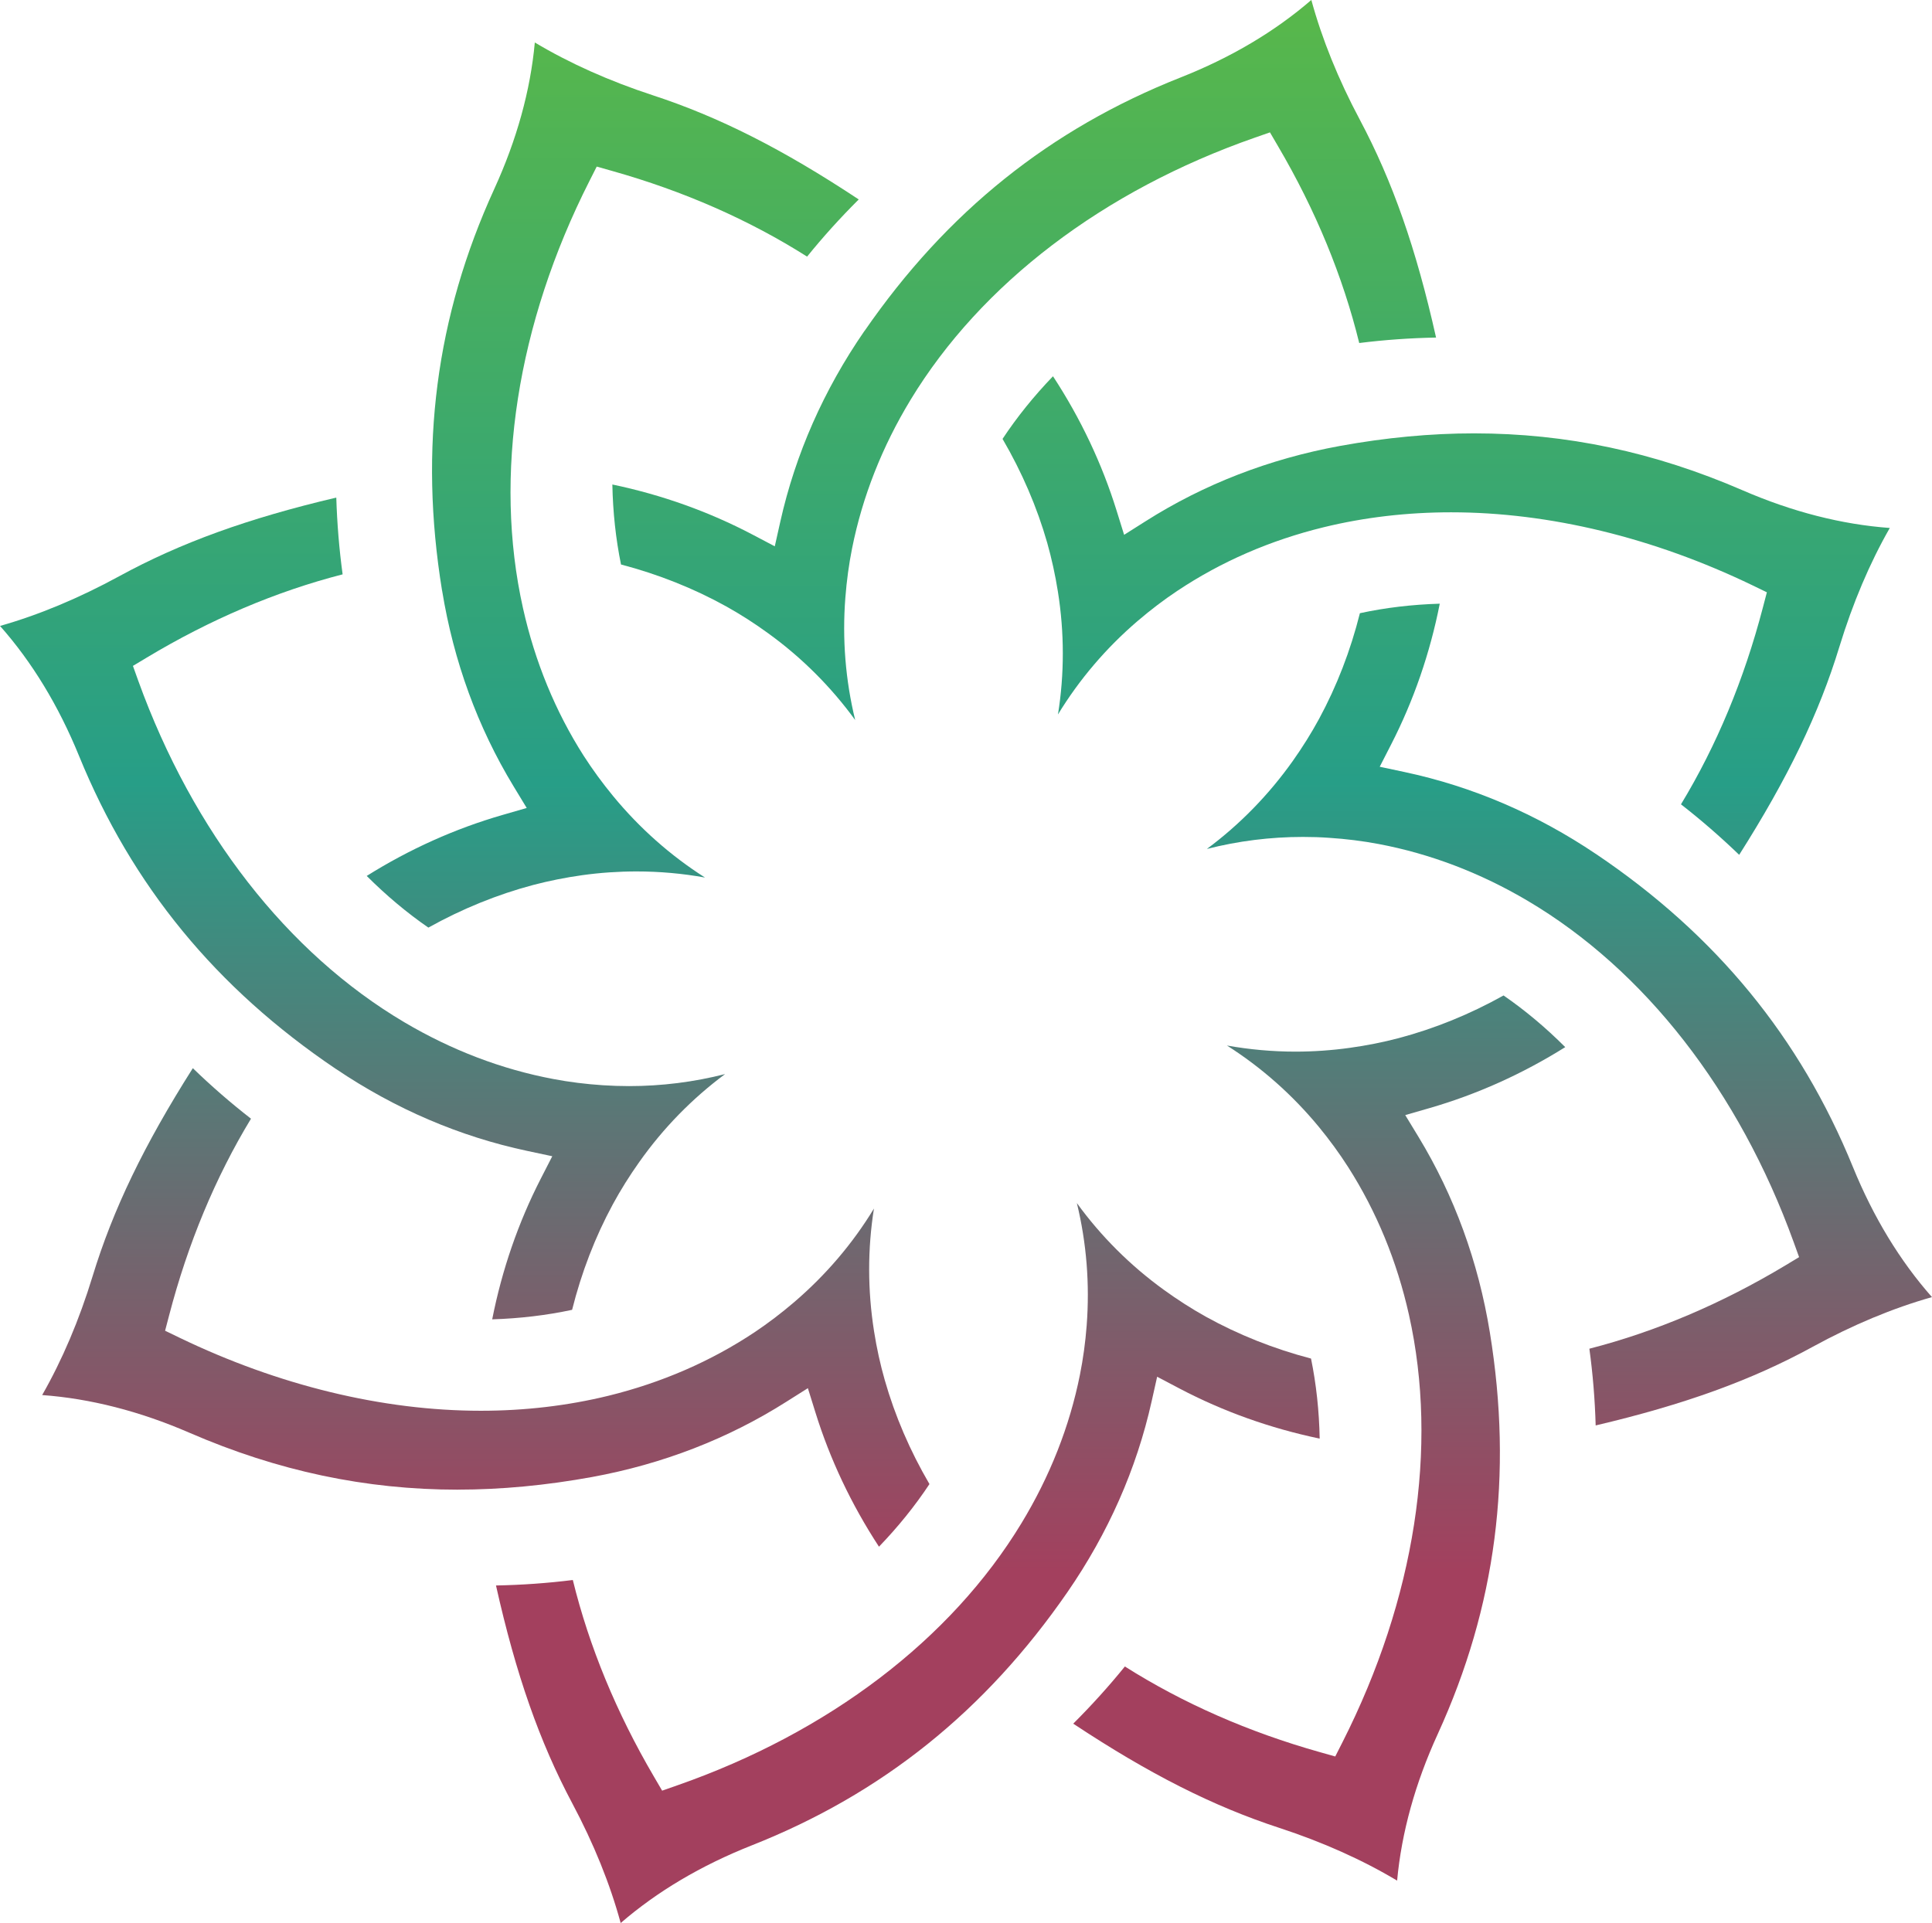 <?xml version="1.0" encoding="UTF-8"?><svg id="Layer_2" xmlns="http://www.w3.org/2000/svg" xmlns:xlink="http://www.w3.org/1999/xlink" viewBox="0 0 515.5 513.23"><defs><style>.cls-1{fill:none;}.cls-1,.cls-2,.cls-3,.cls-4,.cls-5,.cls-6,.cls-7,.cls-8,.cls-9{stroke-width:0px;}.cls-2{fill:url(#linear-gradient);}.cls-3{fill:url(#linear-gradient-4);}.cls-4{fill:url(#linear-gradient-2);}.cls-5{fill:url(#linear-gradient-3);}.cls-6{fill:url(#linear-gradient-8);}.cls-7{fill:url(#linear-gradient-7);}.cls-8{fill:url(#linear-gradient-5);}.cls-9{fill:url(#linear-gradient-6);}</style><linearGradient id="linear-gradient" x1="-407.54" y1="334.33" x2="-403.49" y2="334.33" gradientTransform="translate(-35179.54 43205.7) rotate(90) scale(106.04 -106.04)" gradientUnits="userSpaceOnUse"><stop offset="0" stop-color="#5bb947"/><stop offset=".51" stop-color="#279e87"/><stop offset="1" stop-color="#a3405e"/></linearGradient><linearGradient id="linear-gradient-2" x1="-407.54" y1="335.11" x2="-403.49" y2="335.11" gradientTransform="translate(-35149.58 43205.7) rotate(90) scale(106.04 -106.04)" xlink:href="#linear-gradient"/><linearGradient id="linear-gradient-3" x1="-407.54" y1="335.39" x2="-403.49" y2="335.39" gradientTransform="translate(-35146.8 43205.7) rotate(90) scale(106.04 -106.04)" xlink:href="#linear-gradient"/><linearGradient id="linear-gradient-4" x1="-407.54" y1="334.99" x2="-403.49" y2="334.99" gradientTransform="translate(-35171.01 43205.7) rotate(90) scale(106.04 -106.04)" xlink:href="#linear-gradient"/><linearGradient id="linear-gradient-5" x1="-407.54" y1="334.11" x2="-403.49" y2="334.11" gradientTransform="translate(-35187.21 43205.7) rotate(90) scale(106.04 -106.04)" xlink:href="#linear-gradient"/><linearGradient id="linear-gradient-6" x1="-407.54" y1="333.29" x2="-403.49" y2="333.29" gradientTransform="translate(-35212.97 43205.7) rotate(90) scale(106.04 -106.04)" xlink:href="#linear-gradient"/><linearGradient id="linear-gradient-7" x1="-407.54" y1="333.1" x2="-403.49" y2="333.1" gradientTransform="translate(-35226.46 43205.7) rotate(90) scale(106.04 -106.04)" xlink:href="#linear-gradient"/><linearGradient id="linear-gradient-8" x1="-407.54" y1="333.65" x2="-403.49" y2="333.65" gradientTransform="translate(-35217.63 43205.7) rotate(90) scale(106.04 -106.04)" xlink:href="#linear-gradient"/></defs><g id="Layer_1-2"><polygon class="cls-1" points="280.96 100.43 280.96 100.43 280.96 100.43 280.96 100.43"/><path class="cls-1" d="m448.53,214.67c9.49-15.65,16.83-33.3,21.84-52.47l1.08-4.12-3.84-1.86c-26.43-12.75-54.24-19.49-80.4-19.49-11.74,0-23.17,1.34-33.99,3.98-14.25,3.48-27.39,9.2-39.07,16.98-3.58,2.38-7.14,5.09-10.59,8.04-8.42,7.22-15.57,15.61-21.26,24.95,1.72-10.81,1.72-21.84-.02-32.78-.71-4.47-1.67-8.84-2.84-12.99-2.72-9.54-6.74-18.88-11.93-27.77,3.84-5.8,8.36-11.41,13.46-16.72h0s0,0,0,0h0c7.37,11.27,13.08,23.33,16.97,35.86l2.01,6.46,5.72-3.62c15.58-9.88,33.02-16.65,51.86-20.1,12.22-2.23,24.26-3.36,35.79-3.36,24.64,0,48.06,4.96,71.62,15.18,13.27,5.76,26.49,9.14,39.32,10.07-5.37,9.38-9.88,20.04-13.45,31.7-5.44,17.82-13.71,34.99-26.74,55.54-4.98-4.81-10.2-9.33-15.53-13.48Zm-133.76,155.92l-6-3.16-1.48,6.61c-4.03,18.01-11.59,35.12-22.45,50.87-21.92,31.74-49.49,53.86-84.28,67.61-13.46,5.33-25.2,12.29-34.93,20.71-2.84-10.44-7.17-21.16-12.9-31.92-8.75-16.44-15.05-34.42-20.37-58.17,6.91-.13,13.8-.62,20.5-1.46,4.36,17.78,11.64,35.45,21.68,52.54l2.15,3.68,4.03-1.41c40.42-14.12,73.04-38.96,91.83-69.94,7.61-12.54,12.86-25.88,15.62-39.64.85-4.26,1.45-8.69,1.8-13.17.84-11.05-.03-22.03-2.62-32.66,6.42,8.86,14.23,16.64,23.2,23.15,3.63,2.63,7.39,5.04,11.19,7.16,8.67,4.81,18.11,8.58,28.09,11.19,1.39,6.8,2.17,13.97,2.31,21.34h0c-13.2-2.75-25.75-7.24-37.36-13.34Zm-290.07-29.96c5.44-17.82,13.71-34.99,26.75-55.54,4.98,4.81,10.2,9.34,15.52,13.48-9.5,15.65-16.85,33.3-21.84,52.47l-1.08,4.12,3.84,1.86c26.44,12.75,54.24,19.5,80.41,19.5,11.74,0,23.18-1.35,33.99-3.99,14.24-3.48,27.4-9.2,39.07-16.98,3.58-2.39,7.14-5.1,10.58-8.05,8.43-7.23,15.58-15.61,21.25-24.95-1.72,10.81-1.71,21.83.03,32.78.7,4.46,1.66,8.83,2.85,12.99,2.72,9.54,6.74,18.88,11.93,27.77h0c-3.84,5.81-8.36,11.42-13.47,16.72-7.37-11.27-13.08-23.33-16.96-35.85l-2.01-6.46-5.73,3.62c-15.57,9.88-33.03,16.64-51.85,20.09-12.23,2.23-24.26,3.37-35.79,3.37h0c-24.64,0-48.06-4.96-71.62-15.18-13.27-5.77-26.49-9.14-39.32-10.07,5.37-9.38,9.88-20.04,13.45-31.7ZM362.78,31.93c8.75,16.44,15.05,34.42,20.36,58.17-6.91.13-13.79.62-20.5,1.46-4.36-17.78-11.64-35.46-21.67-52.54l-2.15-3.68-4.04,1.41c-40.42,14.12-73.03,38.97-91.84,69.95-7.61,12.54-12.86,25.88-15.61,39.63-.84,4.22-1.45,8.66-1.8,13.18-.85,11.05.03,22.05,2.62,32.67-6.43-8.85-14.23-16.65-23.21-23.15-3.64-2.64-7.4-5.05-11.19-7.17-8.66-4.81-18.12-8.57-28.08-11.19-1.39-6.8-2.17-13.97-2.31-21.35,13.19,2.76,25.75,7.25,37.36,13.35l5.98,3.15,1.48-6.61c4.03-18,11.58-35.13,22.45-50.88,21.92-31.74,49.48-53.86,84.28-67.62,13.45-5.32,25.19-12.28,34.92-20.7,2.85,10.43,7.18,21.17,12.92,31.93Zm-188.63-6.53c17.69,5.78,34.7,14.38,55,27.82-4.92,4.9-9.55,10.03-13.78,15.26-15.47-9.81-32.97-17.5-52.03-22.87l-4.1-1.16-1.92,3.8c-19.36,38.19-25.66,78.7-17.75,114.07,3.2,14.32,8.66,27.57,16.2,39.4,2.32,3.62,4.95,7.24,7.84,10.73,7.05,8.57,15.3,15.88,24.52,21.75-6-1.09-12.14-1.63-18.27-1.63-4.81,0-9.69.33-14.5,1-4.49.63-8.87,1.51-13.03,2.6-9.58,2.53-19.01,6.37-28.01,11.39-5.72-3.95-11.25-8.58-16.45-13.79,11.42-7.16,23.59-12.62,36.18-16.26l6.51-1.88-3.52-5.8c-9.57-15.77-15.99-33.34-19.06-52.24-6.2-38.08-1.65-73.13,13.92-107.16,6.02-13.16,9.66-26.31,10.83-39.12,9.27,5.55,19.84,10.28,31.43,14.07ZM31.78,153.78c16.34-8.92,34.25-15.42,57.94-21,.21,6.93.77,13.81,1.69,20.49-17.74,4.56-35.35,12.04-52.3,22.24l-3.65,2.19,1.44,4.02c14.56,40.27,39.76,72.61,70.94,91.07,12.62,7.48,26.02,12.58,39.79,15.17,4.25.81,8.68,1.37,13.2,1.66,2.34.15,4.67.23,7,.23,8.68,0,17.3-1.08,25.63-3.21-8.78,6.53-16.49,14.4-22.89,23.46-2.62,3.68-4.99,7.48-7.04,11.26-4.73,8.72-8.38,18.22-10.89,28.2-6.79,1.46-13.95,2.31-21.32,2.54,2.61-13.22,6.97-25.85,12.94-37.5l3.09-6.03-6.63-1.41c-18.05-3.83-35.24-11.19-51.11-21.9-31.99-21.58-54.4-48.9-68.54-83.55-5.46-13.4-12.54-25.06-21.08-34.69,10.4-2.96,21.08-7.42,31.78-13.26Zm309.57,334.07c-17.7-5.79-34.7-14.38-55-27.82,4.91-4.9,9.53-10.02,13.78-15.26,15.49,9.8,32.99,17.5,52.03,22.86l4.1,1.16,1.93-3.81c19.36-38.19,25.66-78.7,17.74-114.07-3.2-14.32-8.65-27.57-16.2-39.39-2.33-3.64-4.96-7.25-7.83-10.75-7.05-8.56-15.3-15.87-24.53-21.73,6,1.07,12.15,1.63,18.27,1.63,4.81,0,9.69-.34,14.49-1.01,4.49-.62,8.88-1.49,13.04-2.59,9.59-2.54,19.01-6.36,28-11.39,5.73,3.95,11.26,8.58,16.46,13.79-11.42,7.15-23.59,12.62-36.18,16.26l-6.51,1.88,3.52,5.79c9.57,15.77,15.98,33.34,19.06,52.24,6.2,38.08,1.65,73.12-13.91,107.15-6.02,13.15-9.66,26.3-10.84,39.12-9.27-5.54-19.83-10.27-31.42-14.07Zm174.14-141.64c-10.4,2.94-21.08,7.39-31.78,13.24-16.35,8.94-34.26,15.43-57.95,21.01-.2-6.93-.76-13.8-1.68-20.48,17.74-4.56,35.34-12.04,52.31-22.24l3.65-2.2-1.45-4.01c-14.57-40.27-39.76-72.61-70.94-91.07-12.63-7.48-26.01-12.58-39.8-15.18-4.24-.8-8.68-1.35-13.19-1.65-2.34-.17-4.67-.24-7-.24-8.68,0-17.3,1.08-25.64,3.21,8.78-6.52,16.48-14.4,22.9-23.45,2.6-3.67,4.97-7.46,7.04-11.27,4.72-8.73,8.39-18.21,10.89-28.2,6.78-1.47,13.95-2.32,21.31-2.54-2.62,13.22-6.97,25.83-12.94,37.5l-3.08,6.02,6.63,1.41c18.05,3.84,35.25,11.21,51.12,21.91,31.98,21.56,54.4,48.89,68.53,83.54,5.47,13.39,12.55,25.05,21.08,34.7h0Z"/><path class="cls-2" d="m230.66,88.32c-10.87,15.75-18.42,32.88-22.45,50.88l-1.48,6.61-5.98-3.15c-11.61-6.1-24.18-10.6-37.36-13.35.14,7.37.92,14.55,2.31,21.35,9.97,2.62,19.42,6.38,28.08,11.19,3.79,2.11,7.55,4.52,11.19,7.17,8.98,6.5,16.77,14.3,23.21,23.15-2.59-10.62-3.48-21.61-2.62-32.67.35-4.52.95-8.96,1.8-13.18,2.75-13.75,8-27.09,15.61-39.63,18.8-30.98,51.42-55.83,91.84-69.95l4.04-1.41,2.15,3.68c10.03,17.08,17.31,34.77,21.67,52.54,6.71-.84,13.6-1.33,20.5-1.46-5.31-23.75-11.61-41.73-20.36-58.17-5.73-10.76-10.07-21.49-12.92-31.93-9.72,8.42-21.47,15.39-34.92,20.7-34.8,13.76-62.37,35.88-84.28,67.62Z"/><path class="cls-4" d="m504.25,140.91c-12.83-.93-26.05-4.31-39.32-10.07-23.56-10.21-46.99-15.18-71.62-15.18-11.53,0-23.57,1.13-35.79,3.36-18.84,3.45-36.28,10.21-51.86,20.1l-5.72,3.62-2.01-6.46c-3.89-12.52-9.59-24.59-16.97-35.86h0c-5.1,5.3-9.63,10.92-13.46,16.72,5.19,8.89,9.21,18.24,11.93,27.77,1.17,4.15,2.13,8.52,2.84,12.99,1.74,10.94,1.75,21.97.02,32.78,5.69-9.34,12.84-17.74,21.26-24.95,3.45-2.95,7.01-5.66,10.59-8.04,11.68-7.79,24.81-13.5,39.07-16.98,10.82-2.64,22.25-3.98,33.99-3.98,26.16,0,53.97,6.74,80.4,19.49l3.84,1.86-1.08,4.12c-5.01,19.17-12.35,36.81-21.84,52.47,5.33,4.15,10.54,8.67,15.53,13.48,13.03-20.55,21.3-37.72,26.74-55.54,3.57-11.66,8.08-22.32,13.45-31.7Z"/><path class="cls-5" d="m425.89,227.96c-15.87-10.7-33.07-18.07-51.12-21.91l-6.63-1.41,3.08-6.02c5.97-11.66,10.33-24.27,12.94-37.5-7.37.22-14.53,1.07-21.31,2.54-2.5,9.99-6.17,19.47-10.89,28.2-2.07,3.81-4.44,7.6-7.04,11.27-6.42,9.04-14.12,16.93-22.9,23.45,8.34-2.13,16.96-3.21,25.64-3.21,2.33,0,4.66.07,7,.24,4.51.29,8.95.85,13.19,1.65,13.79,2.6,27.17,7.71,39.8,15.18,31.19,18.46,56.37,50.8,70.94,91.07l1.45,4.01-3.65,2.2c-16.97,10.2-34.57,17.68-52.31,22.24.92,6.69,1.48,13.56,1.68,20.48,23.69-5.58,41.6-12.06,57.95-21.01,10.7-5.85,21.38-10.3,31.78-13.24h0c-8.53-9.65-15.62-21.31-21.08-34.7-14.13-34.65-36.55-61.98-68.53-83.54Z"/><path class="cls-3" d="m397.53,355.64c-3.08-18.9-9.48-36.47-19.06-52.24l-3.52-5.79,6.51-1.88c12.59-3.64,24.76-9.11,36.18-16.26-5.2-5.21-10.73-9.84-16.46-13.79-9,5.03-18.41,8.85-28,11.39-4.16,1.1-8.55,1.97-13.04,2.59-4.8.67-9.68,1.01-14.49,1.01-6.12,0-12.27-.56-18.27-1.63,9.23,5.87,17.48,13.18,24.53,21.73,2.87,3.49,5.5,7.1,7.83,10.75,7.55,11.83,13,25.08,16.2,39.39,7.92,35.37,1.61,75.88-17.74,114.07l-1.93,3.81-4.1-1.16c-19.05-5.36-36.55-13.06-52.03-22.86-4.24,5.24-8.87,10.36-13.78,15.26,20.3,13.44,37.31,22.04,55,27.82,11.59,3.8,22.16,8.53,31.42,14.07,1.18-12.82,4.82-25.97,10.84-39.12,15.56-34.03,20.11-69.07,13.91-107.15Z"/><path class="cls-8" d="m352.12,383.93c-.14-7.37-.92-14.54-2.31-21.34-9.98-2.62-19.41-6.38-28.09-11.19-3.8-2.12-7.56-4.53-11.19-7.16-8.97-6.5-16.77-14.29-23.2-23.15,2.59,10.63,3.46,21.62,2.62,32.66-.34,4.48-.95,8.91-1.8,13.17-2.75,13.76-8,27.09-15.62,39.64-18.79,30.98-51.42,55.82-91.83,69.94l-4.03,1.41-2.15-3.68c-10.03-17.09-17.32-34.77-21.68-52.54-6.7.84-13.59,1.33-20.5,1.46,5.32,23.75,11.62,41.73,20.37,58.17,5.73,10.76,10.06,21.48,12.9,31.92,9.73-8.42,21.47-15.38,34.93-20.71,34.8-13.75,62.36-35.87,84.28-67.61,10.87-15.75,18.43-32.87,22.45-50.87l1.48-6.61,6,3.16c11.6,6.1,24.16,10.59,37.36,13.35h0Z"/><path class="cls-9" d="m122.19,397.57h0c11.53,0,23.56-1.14,35.79-3.37,18.82-3.45,36.28-10.21,51.85-20.09l5.73-3.62,2.01,6.46c3.89,12.52,9.59,24.58,16.96,35.85,5.11-5.3,9.63-10.91,13.47-16.71h0c-5.2-8.89-9.21-18.23-11.93-27.77-1.19-4.16-2.15-8.53-2.85-12.99-1.73-10.95-1.75-21.97-.03-32.78-5.67,9.34-12.82,17.72-21.25,24.95-3.44,2.95-7,5.65-10.58,8.05-11.68,7.78-24.83,13.49-39.07,16.98-10.81,2.64-22.25,3.99-33.99,3.99-26.17,0-53.97-6.75-80.41-19.5l-3.84-1.86,1.08-4.12c5-19.17,12.35-36.82,21.84-52.47-5.33-4.14-10.54-8.66-15.52-13.48-13.04,20.55-21.31,37.72-26.75,55.54-3.56,11.66-8.08,22.31-13.45,31.7,12.83.93,26.05,4.31,39.32,10.07,23.55,10.21,46.98,15.18,71.62,15.18Z"/><path class="cls-7" d="m89.62,285.28c15.86,10.7,33.06,18.07,51.11,21.9l6.63,1.41-3.09,6.03c-5.97,11.65-10.33,24.27-12.94,37.5,7.37-.23,14.53-1.08,21.32-2.54,2.5-9.99,6.16-19.48,10.89-28.2,2.05-3.78,4.43-7.58,7.04-11.26,6.4-9.06,14.11-16.93,22.89-23.46-8.33,2.13-16.95,3.21-25.63,3.21-2.33,0-4.66-.08-7-.23-4.51-.3-8.95-.85-13.2-1.66-13.78-2.59-27.17-7.7-39.79-15.17-31.18-18.46-56.38-50.8-70.94-91.07l-1.44-4.02,3.65-2.19c16.96-10.2,34.56-17.68,52.3-22.24-.91-6.68-1.48-13.57-1.69-20.49-23.69,5.58-41.6,12.08-57.94,21-10.71,5.84-21.38,10.3-31.78,13.26,8.53,9.63,15.62,21.29,21.08,34.69,14.14,34.65,36.55,61.97,68.54,83.55Z"/><path class="cls-6" d="m117.96,157.6c3.08,18.89,9.49,36.47,19.06,52.24l3.52,5.8-6.51,1.88c-12.59,3.64-24.76,9.1-36.18,16.26,5.2,5.2,10.73,9.84,16.45,13.79,9-5.02,18.43-8.85,28.01-11.39,4.16-1.09,8.54-1.97,13.03-2.6,4.81-.67,9.69-1,14.5-1,6.12,0,12.27.54,18.27,1.63-9.22-5.87-17.46-13.18-24.52-21.75-2.88-3.5-5.51-7.11-7.84-10.73-7.55-11.83-13-25.08-16.2-39.4-7.92-35.37-1.61-75.88,17.75-114.07l1.92-3.8,4.1,1.16c19.06,5.37,36.56,13.06,52.03,22.87,4.23-5.24,8.86-10.36,13.78-15.26-20.3-13.44-37.31-22.04-55-27.82-11.59-3.8-22.16-8.53-31.43-14.07-1.17,12.81-4.81,25.96-10.83,39.12-15.56,34.03-20.12,69.08-13.92,107.16Z"/></g></svg>